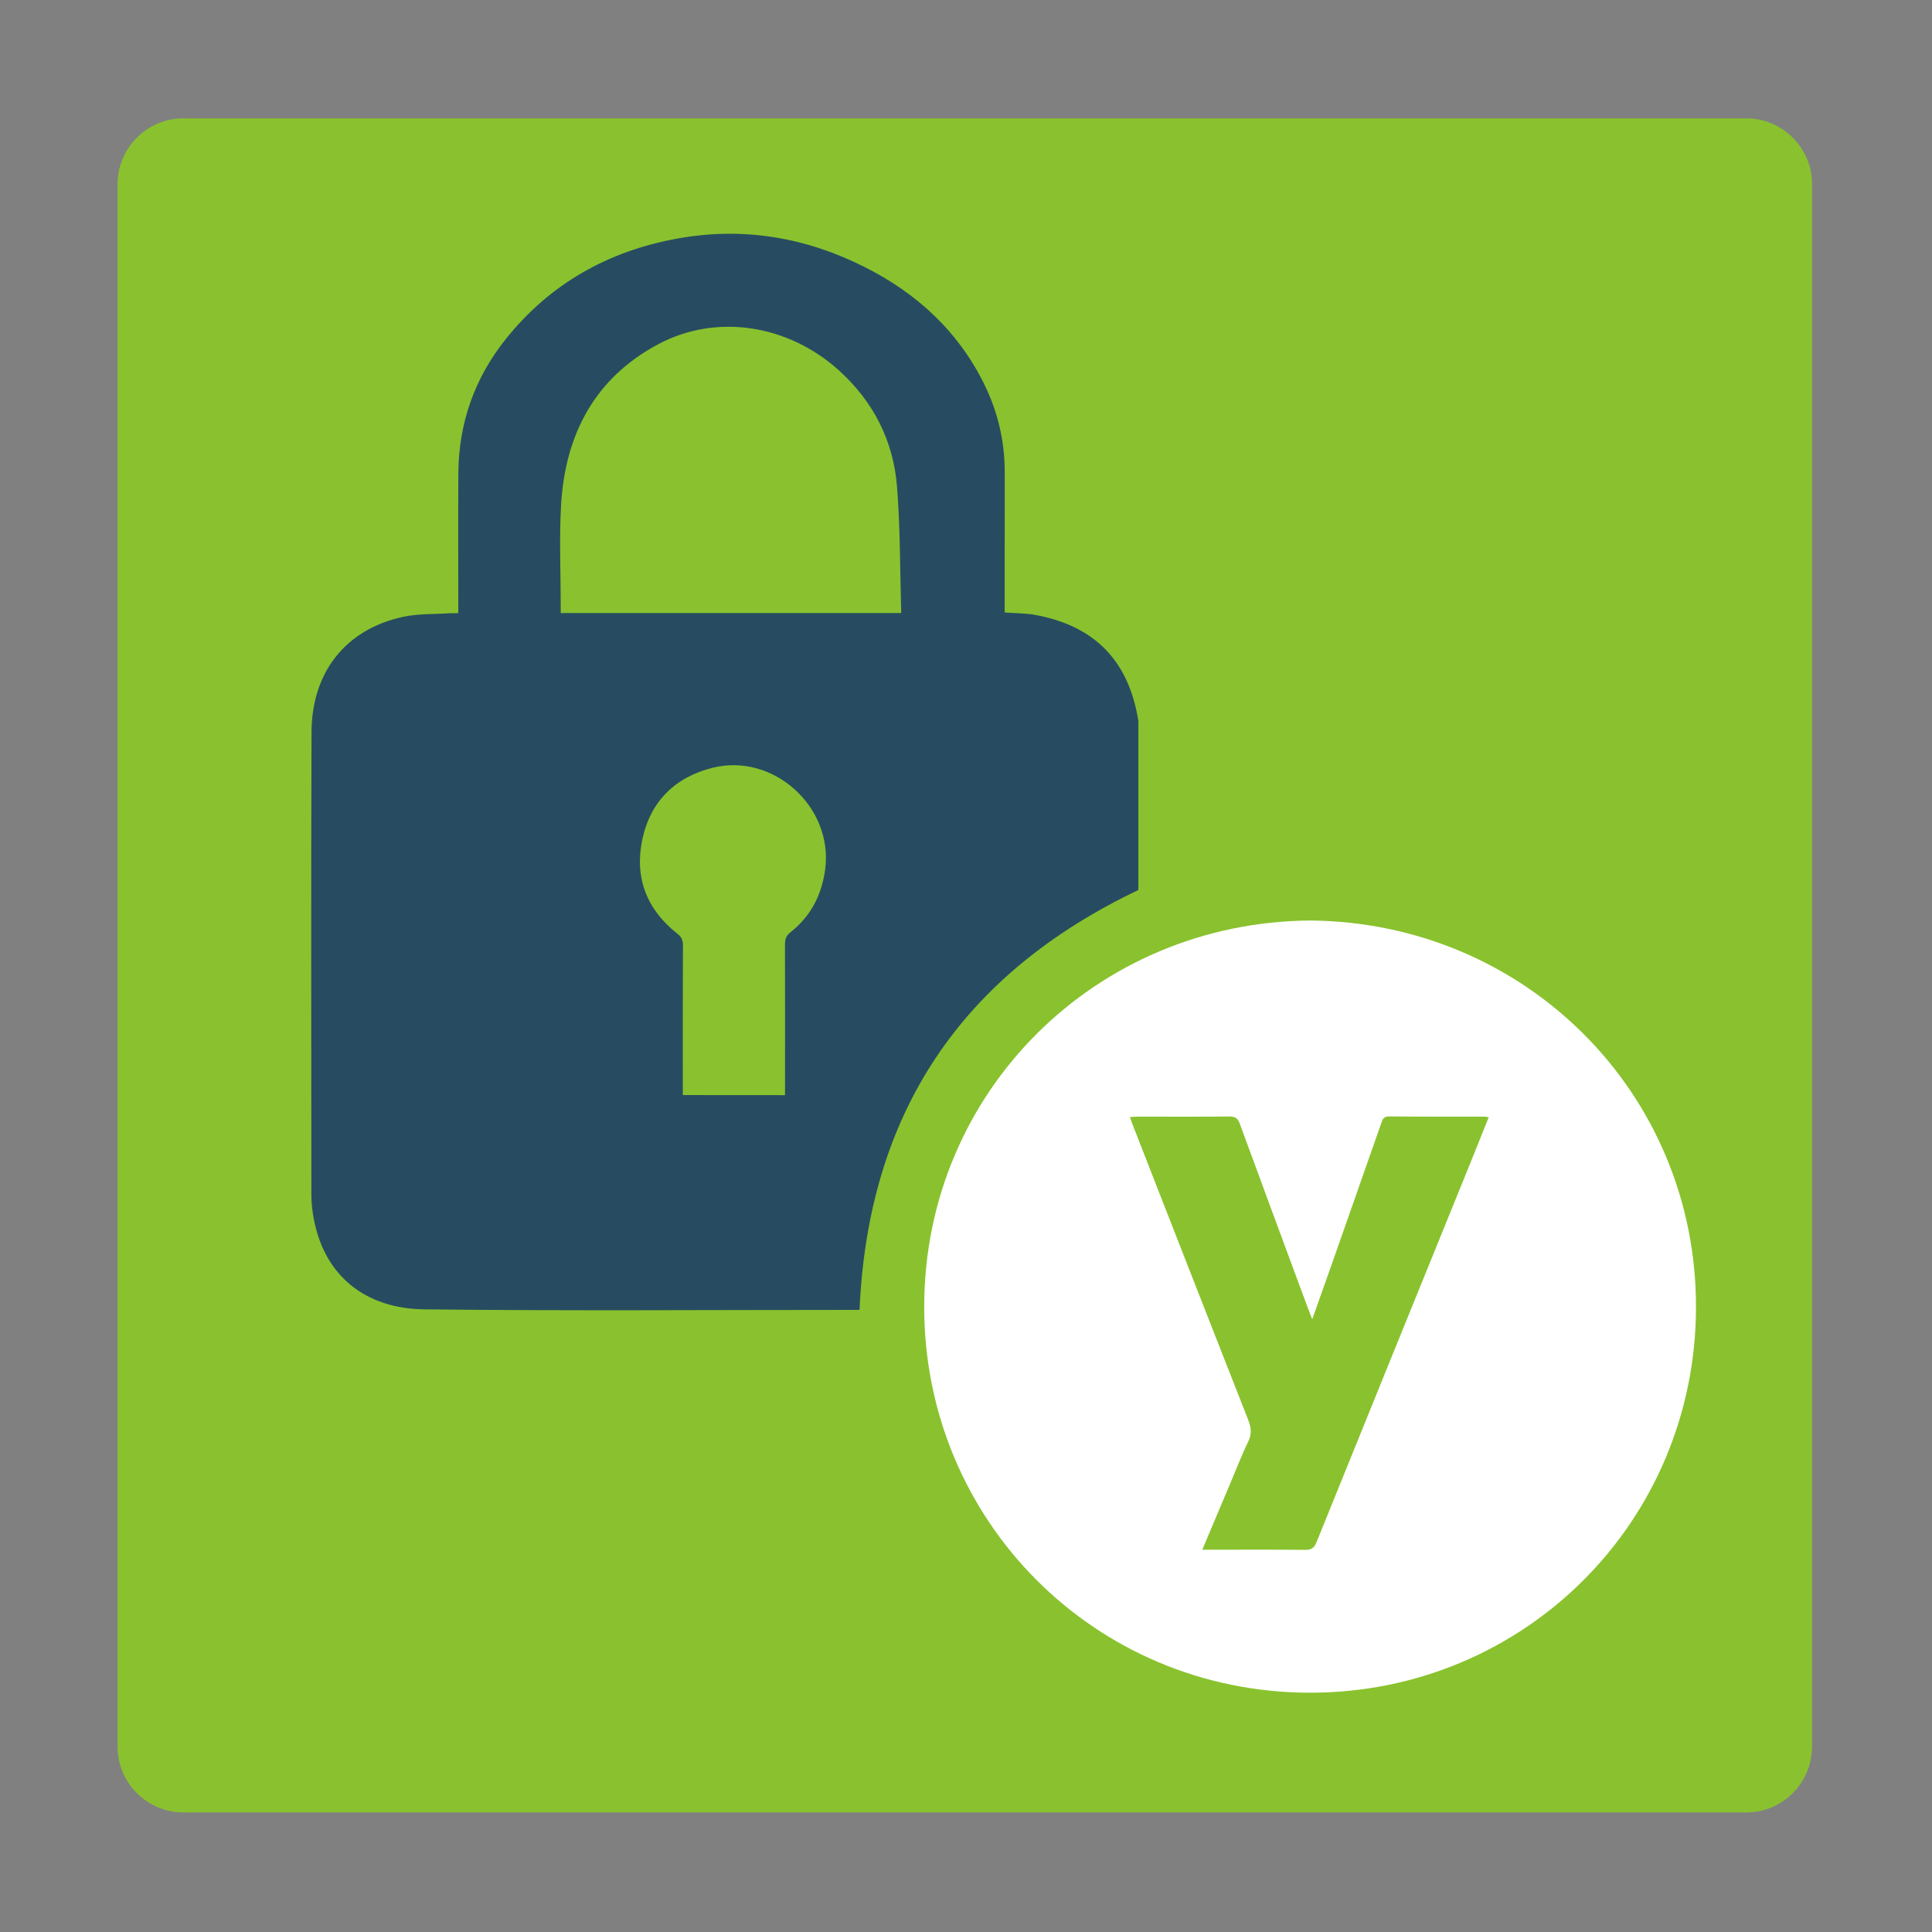 <?xml version="1.0" encoding="UTF-8" standalone="no"?>
<!DOCTYPE svg PUBLIC "-//W3C//DTD SVG 1.1//EN" "http://www.w3.org/Graphics/SVG/1.1/DTD/svg11.dtd">
<svg width="100%" height="100%" viewBox="0 0 2850 2850" version="1.1" xmlns="http://www.w3.org/2000/svg" xmlns:xlink="http://www.w3.org/1999/xlink" xml:space="preserve" xmlns:serif="http://www.serif.com/" style="fill-rule:evenodd;clip-rule:evenodd;stroke-linejoin:round;stroke-miterlimit:2;">
    <rect x="0" y="0" width="2850" height="2850" fill="#808080" stroke="none"/>
    <g transform="matrix(1,0,0,1,129.35,136)">
        <path d="M2446.9,2537.6L140.9,2537.6C87.8,2537.6 44.1,2494 44.1,2440.8L44.1,135.4C44.1,82.3 87.7,38.6 140.9,38.6L2446.9,38.6C2500,38.6 2543.7,82.2 2543.7,135.4L2543.7,2441.4C2543.1,2494.6 2500,2537.6 2446.9,2537.6Z" style="fill:rgb(137,194,46);fill-rule:nonzero;"/>
    </g>
    <g transform="matrix(1,0,0,1,129.35,136)">
        <path d="M546.7,768.4C546.7,698.7 546.4,630.5 546.8,562.4C547.2,488.3 570.6,421.9 616.8,364.1C682.2,282.4 767.8,234.3 870.4,215.8C967.4,198.3 1059.6,214.2 1146.7,258.2C1222.9,296.6 1283.7,352.3 1322.1,429.8C1342.5,470.9 1352.8,514.5 1352.8,560.5C1352.7,624.6 1352.7,688.7 1352.7,752.8L1352.7,767.5C1368.7,768.7 1384.2,768.5 1399,771.3C1486.5,787.8 1535.7,839.6 1549.8,926.8C1550.1,928.8 1549.9,930.9 1549.9,932.9L1549.9,1172.7C1549.9,1174.7 1549.7,1176.7 1549.7,1177C1288.7,1301.5 1151.3,1506.1 1138.6,1796.3L1127.1,1796.3C916.9,1796.3 706.7,1797.9 496.5,1795.5C410.6,1794.5 346,1746.6 332.1,1653.5C330.8,1644.8 330,1635.8 330,1627C329.9,1399.3 329.4,1171.7 330.2,944C330.5,856.6 379.5,792.7 464.9,774C487.5,769.1 511.4,770.2 534.7,768.6C538.3,768.7 541.8,768.6 546.7,768.4ZM1200.1,768.3C1198.2,704.8 1198.8,642.7 1193.8,581C1188.4,514.1 1159,456.7 1109.1,411.2C1034,342.8 927.8,325.9 841.8,371.7C747.6,421.9 704.2,505.5 698.3,609.4C695.5,658.3 697.8,707.6 697.8,756.7L697.8,768.3L1200.1,768.3ZM1028.7,1479.5L1028.7,1463.9C1028.7,1395 1028.8,1326 1028.6,1257.1C1028.6,1249.6 1030.3,1244.4 1036.4,1239.5C1066.5,1215.8 1082.8,1184.5 1087.9,1146.5C1100.1,1054.4 1011.4,973.9 921.4,996.7C865.8,1010.8 829.8,1046.8 818.1,1102.7C806.4,1158.5 824.5,1205.7 869.8,1241.3C875.8,1246 878.2,1250.7 878.1,1258.4C877.8,1327.3 877.9,1396.3 877.9,1465.2L877.9,1479.4C928.9,1479.5 977.9,1479.5 1028.7,1479.5Z" style="fill:rgb(39,76,97);fill-rule:nonzero;"/>
        <path d="M1803.7,1221.9C2120.6,1224.7 2372.7,1476.3 2372.5,1791.9C2372.3,2109.6 2117.9,2361.7 1802.1,2361C1484.9,2360.3 1233.4,2106.2 1234,1790.9C1234.5,1473.9 1488.2,1224 1803.7,1221.9ZM1644.2,2150.1C1696.4,2150.1 1746.3,2149.8 1796.2,2150.3C1805.5,2150.4 1809.4,2147.2 1812.8,2138.8C1887.2,1954.8 1962,1770.9 2036.6,1587.1C2046.6,1562.4 2056.5,1537.7 2066.7,1512.3C2063.9,1511.8 2062.4,1511.2 2060.9,1511.2C2013.8,1511.1 1966.8,1511.4 1919.7,1510.9C1910.9,1510.8 1909.9,1516.2 1907.9,1521.8C1884.8,1587.5 1861.8,1653.3 1838.7,1719C1828.3,1748.5 1817.8,1778 1806.4,1810.2C1803.6,1803.1 1801.9,1798.6 1800.2,1794.2C1766.6,1703.4 1732.9,1612.7 1699.6,1521.8C1696.6,1513.6 1692.7,1510.9 1684.1,1511C1639.1,1511.5 1594,1511.2 1549,1511.2C1545.5,1511.2 1542.1,1511.6 1537.5,1511.9C1539.2,1516.7 1540.4,1520.5 1541.9,1524.2C1552.3,1551 1562.8,1577.8 1573.3,1604.6C1619.5,1722.6 1665.5,1840.7 1712,1958.7C1716.4,1969.9 1717.5,1979.4 1711.9,1990.8C1701.8,2011.5 1693.6,2033.2 1684.6,2054.4C1671.3,2085.6 1658.2,2116.9 1644.2,2150.1Z" style="fill:white;fill-rule:nonzero;"/>
    </g>
</svg>
